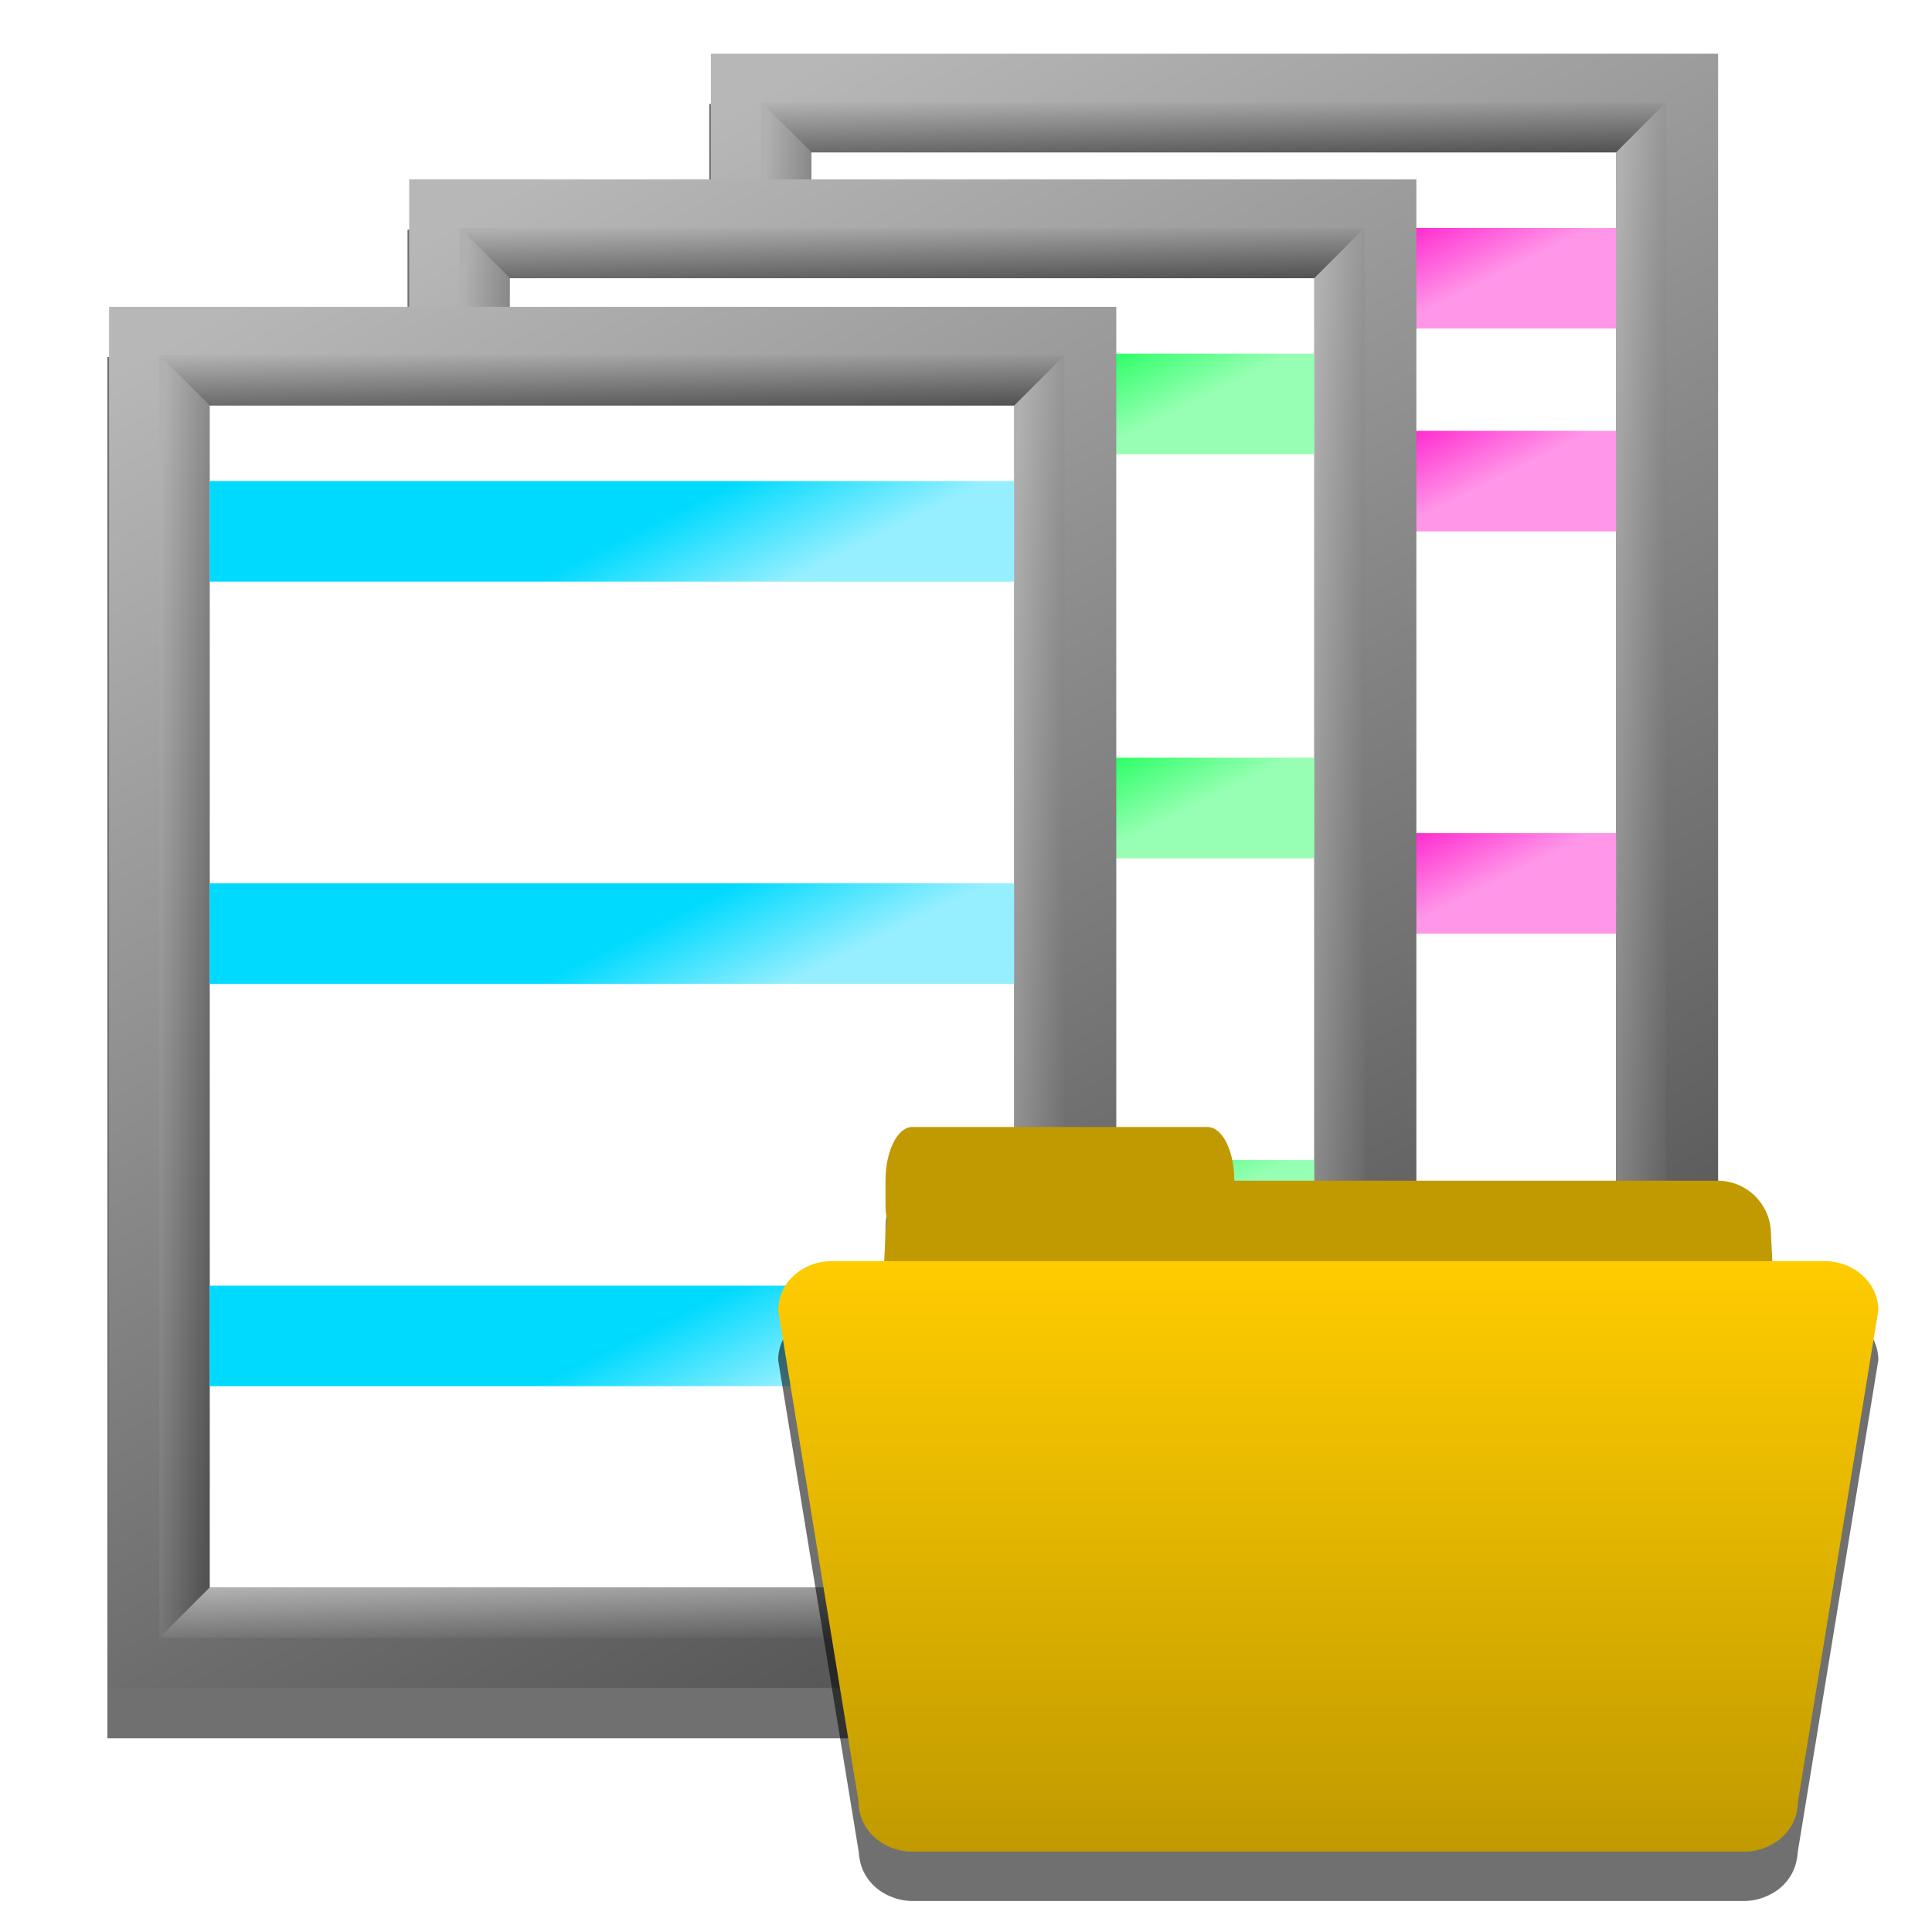 <?xml version="1.0" encoding="UTF-8" standalone="no"?>
<!-- Created with Inkscape (http://www.inkscape.org/) -->
<svg
   xmlns:dc="http://purl.org/dc/elements/1.1/"
   xmlns:cc="http://creativecommons.org/ns#"
   xmlns:rdf="http://www.w3.org/1999/02/22-rdf-syntax-ns#"
   xmlns:svg="http://www.w3.org/2000/svg"
   xmlns="http://www.w3.org/2000/svg"
   xmlns:xlink="http://www.w3.org/1999/xlink"
   xmlns:sodipodi="http://sodipodi.sourceforge.net/DTD/sodipodi-0.dtd"
   xmlns:inkscape="http://www.inkscape.org/namespaces/inkscape"
   width="72"
   height="72"
   id="svg3374"
   sodipodi:version="0.32"
   inkscape:version="0.46"
   version="1.0"
   sodipodi:docname="ic_picsource_folder.svg"
   inkscape:output_extension="org.inkscape.output.svg.inkscape"
   inkscape:export-filename="D:\work\android\MultiPicture\ic_picsource_folder.png"
   inkscape:export-xdpi="90"
   inkscape:export-ydpi="90">
  <defs
     id="defs3376">
    <linearGradient
       id="linearGradient3312">
      <stop
         style="stop-color:#ffcc00;stop-opacity:1;"
         offset="0"
         id="stop3314" />
      <stop
         style="stop-color:#c09a00;stop-opacity:1;"
         offset="1"
         id="stop3316" />
    </linearGradient>
    <linearGradient
       id="linearGradient5098">
      <stop
         id="stop5100"
         offset="0"
         style="stop-color:#ff00c6;stop-opacity:1;" />
      <stop
         id="stop5102"
         offset="1"
         style="stop-color:#ff96e8;stop-opacity:1;" />
    </linearGradient>
    <linearGradient
       id="linearGradient5020">
      <stop
         id="stop5022"
         offset="0"
         style="stop-color:#00ff46;stop-opacity:1;" />
      <stop
         id="stop5024"
         offset="1"
         style="stop-color:#96ffb3;stop-opacity:1;" />
    </linearGradient>
    <linearGradient
       id="linearGradient4216">
      <stop
         style="stop-color:#00daff;stop-opacity:1;"
         offset="0"
         id="stop4218" />
      <stop
         style="stop-color:#96efff;stop-opacity:1;"
         offset="1"
         id="stop4220" />
    </linearGradient>
    <linearGradient
       id="linearGradient4170">
      <stop
         id="stop4172"
         offset="0"
         style="stop-color:#b0b0b0;stop-opacity:1;" />
      <stop
         id="stop4174"
         offset="1"
         style="stop-color:#535353;stop-opacity:1;" />
    </linearGradient>
    <linearGradient
       id="linearGradient4158">
      <stop
         style="stop-color:#b7b7b7;stop-opacity:1;"
         offset="0"
         id="stop4160" />
      <stop
         style="stop-color:#535353;stop-opacity:1;"
         offset="1"
         id="stop4162" />
    </linearGradient>
    <linearGradient
       inkscape:collect="always"
       xlink:href="#linearGradient4158"
       id="linearGradient4928"
       gradientUnits="userSpaceOnUse"
       x1="20"
       y1="7"
       x2="50"
       y2="62" />
    <linearGradient
       inkscape:collect="always"
       xlink:href="#linearGradient4170"
       id="linearGradient4930"
       gradientUnits="userSpaceOnUse"
       gradientTransform="matrix(0.899,0,0,3.6409964e-2,3.52,8.743)"
       x1="20"
       y1="7"
       x2="50"
       y2="62" />
    <linearGradient
       inkscape:collect="always"
       xlink:href="#linearGradient4170"
       id="linearGradient4934"
       gradientUnits="userSpaceOnUse"
       gradientTransform="matrix(4.992612e-2,0,0,0.928,16.251,2.436)"
       x1="15"
       y1="13.173"
       x2="55.059"
       y2="55.897" />
    <linearGradient
       inkscape:collect="always"
       xlink:href="#linearGradient4170"
       id="linearGradient5035"
       gradientUnits="userSpaceOnUse"
       gradientTransform="matrix(4.992612e-2,0,0,0.928,51.192,4.366)"
       x1="15"
       y1="13.173"
       x2="56.245"
       y2="67.461" />
    <linearGradient
       inkscape:collect="always"
       xlink:href="#linearGradient4170"
       id="linearGradient5038"
       gradientUnits="userSpaceOnUse"
       gradientTransform="matrix(4.992612e-2,0,0,0.928,17.192,4.366)"
       x1="15"
       y1="13.173"
       x2="55.059"
       y2="55.897" />
    <linearGradient
       inkscape:collect="always"
       xlink:href="#linearGradient4170"
       id="linearGradient5041"
       gradientUnits="userSpaceOnUse"
       gradientTransform="matrix(0.899,0,0,3.6409964e-2,4.461,59.673)"
       x1="20"
       y1="7"
       x2="60.689"
       y2="63.922" />
    <linearGradient
       inkscape:collect="always"
       xlink:href="#linearGradient4170"
       id="linearGradient5045"
       gradientUnits="userSpaceOnUse"
       gradientTransform="matrix(0.899,0,0,3.6409964e-2,4.461,10.673)"
       x1="20"
       y1="7"
       x2="50"
       y2="62" />
    <linearGradient
       inkscape:collect="always"
       xlink:href="#linearGradient4158"
       id="linearGradient5048"
       gradientUnits="userSpaceOnUse"
       x1="20"
       y1="7"
       x2="50"
       y2="62"
       gradientTransform="translate(0.941,1.93)" />
    <linearGradient
       inkscape:collect="always"
       xlink:href="#linearGradient4170"
       id="linearGradient5083"
       gradientUnits="userSpaceOnUse"
       gradientTransform="matrix(4.992612e-2,0,0,0.928,63.192,-0.634)"
       x1="15"
       y1="13.173"
       x2="56.245"
       y2="67.461" />
    <linearGradient
       inkscape:collect="always"
       xlink:href="#linearGradient4170"
       id="linearGradient5086"
       gradientUnits="userSpaceOnUse"
       gradientTransform="matrix(4.992612e-2,0,0,0.928,29.192,-0.634)"
       x1="15"
       y1="13.173"
       x2="55.059"
       y2="55.897" />
    <linearGradient
       inkscape:collect="always"
       xlink:href="#linearGradient4170"
       id="linearGradient5089"
       gradientUnits="userSpaceOnUse"
       gradientTransform="matrix(0.899,0,0,3.6409964e-2,16.461,54.673)"
       x1="20"
       y1="7"
       x2="60.689"
       y2="63.922" />
    <linearGradient
       inkscape:collect="always"
       xlink:href="#linearGradient4170"
       id="linearGradient5093"
       gradientUnits="userSpaceOnUse"
       gradientTransform="matrix(0.899,0,0,3.6409964e-2,16.461,5.673)"
       x1="20"
       y1="7"
       x2="50"
       y2="62" />
    <linearGradient
       inkscape:collect="always"
       xlink:href="#linearGradient4158"
       id="linearGradient5096"
       gradientUnits="userSpaceOnUse"
       x1="20"
       y1="7"
       x2="50"
       y2="62"
       gradientTransform="translate(12.941,-3.07)" />
    <linearGradient
       inkscape:collect="always"
       xlink:href="#linearGradient4170"
       id="linearGradient3270"
       gradientUnits="userSpaceOnUse"
       gradientTransform="matrix(4.992612e-2,0,0,0.928,50.251,2.436)"
       x1="15"
       y1="13.173"
       x2="55.059"
       y2="67.385" />
    <linearGradient
       inkscape:collect="always"
       xlink:href="#linearGradient4170"
       id="linearGradient3272"
       gradientUnits="userSpaceOnUse"
       gradientTransform="matrix(0.899,0,0,3.6409964e-2,3.52,57.743)"
       x1="20"
       y1="7"
       x2="60.623"
       y2="62" />
    <linearGradient
       inkscape:collect="always"
       xlink:href="#linearGradient3312"
       id="linearGradient3486"
       gradientUnits="userSpaceOnUse"
       gradientTransform="matrix(1,0,0,0.917,2,12.167)"
       x1="48"
       y1="38"
       x2="48"
       y2="62" />
    <linearGradient
       inkscape:collect="always"
       xlink:href="#linearGradient4216"
       id="linearGradient3491"
       gradientUnits="userSpaceOnUse"
       x1="40"
       y1="14"
       x2="42"
       y2="18" />
    <linearGradient
       inkscape:collect="always"
       xlink:href="#linearGradient5020"
       id="linearGradient3493"
       gradientUnits="userSpaceOnUse"
       gradientTransform="translate(0.941,1.93)"
       x1="40"
       y1="14"
       x2="42"
       y2="18" />
    <linearGradient
       inkscape:collect="always"
       xlink:href="#linearGradient5098"
       id="linearGradient3495"
       gradientUnits="userSpaceOnUse"
       gradientTransform="translate(12.941,-3.07)"
       x1="40"
       y1="14"
       x2="42"
       y2="18" />
    <filter
       inkscape:collect="always"
       id="filter4396">
      <feGaussianBlur
         inkscape:collect="always"
         stdDeviation="1.451"
         id="feGaussianBlur4398" />
    </filter>
    <filter
       inkscape:collect="always"
       id="filter4409">
      <feGaussianBlur
         inkscape:collect="always"
         stdDeviation="0.765"
         id="feGaussianBlur4411" />
    </filter>
  </defs>
  <sodipodi:namedview
     id="base"
     pagecolor="#ffffff"
     bordercolor="#666666"
     borderopacity="1.0"
     gridtolerance="10000"
     guidetolerance="10"
     objecttolerance="10"
     inkscape:pageopacity="0.0"
     inkscape:pageshadow="2"
     inkscape:zoom="10.333333"
     inkscape:cx="35.999999"
     inkscape:cy="35.999999"
     inkscape:document-units="px"
     inkscape:current-layer="layer1"
     showgrid="true"
     inkscape:window-width="929"
     inkscape:window-height="956"
     inkscape:window-x="26"
     inkscape:window-y="4">
    <inkscape:grid
       type="xygrid"
       id="grid3384"
       units="px"
       visible="true"
       enabled="true"
       spacingx="1px"
       spacingy="1px" />
  </sodipodi:namedview>
  <g
     inkscape:groupmode="layer"
     id="layer2"
     inkscape:label="dropshadow"
     style="display:inline">
    <path
       style="opacity:0.75;fill:#000000;fill-opacity:1;fill-rule:nonzero;stroke:none;stroke-width:1.41;stroke-linecap:round;stroke-linejoin:round;stroke-miterlimit:4;stroke-dashoffset:0;stroke-opacity:1;filter:url(#filter4396)"
       d="M 25.938,4 L 25.938,9 L 13.938,9 L 13.938,14.062 L 2,14.062 L 2,69 L 42.062,69 L 42.062,63.938 L 54,63.938 L 54,58.938 L 66,58.938 L 66,4 L 25.938,4 z"
       id="rect2589"
       transform="matrix(0.937,0,0,0.937,2.127,0.127)" />
  </g>
  <g
     inkscape:label="Layer 1"
     inkscape:groupmode="layer"
     id="layer1"
     style="display:inline">
    <g
       id="g5114"
       transform="matrix(0.937,0,0,0.937,0.312,-1.746)">
      <rect
         y="4"
         x="27.941"
         height="54.93"
         width="40.059"
         id="rect4980"
         style="fill:url(#linearGradient5096);fill-opacity:1;fill-rule:nonzero;stroke:none;stroke-width:1.41;stroke-linecap:round;stroke-linejoin:round;stroke-miterlimit:4;stroke-dasharray:none;stroke-dashoffset:0;stroke-opacity:1" />
      <path
         sodipodi:nodetypes="ccccc"
         id="path4982"
         d="M 29.941,5.93 L 65.941,5.93 L 63.941,7.93 L 31.941,7.93 L 29.941,5.93 z"
         style="fill:url(#linearGradient5093);fill-opacity:1;fill-rule:nonzero;stroke:none;stroke-width:1.41;stroke-linecap:round;stroke-linejoin:round;stroke-miterlimit:4;stroke-dashoffset:0;stroke-opacity:1" />
      <rect
         y="7.93"
         x="31.941"
         height="47"
         width="32"
         id="rect4984"
         style="fill:#ffffff;fill-opacity:1;fill-rule:nonzero;stroke:none;stroke-width:1;stroke-linecap:round;stroke-linejoin:round;stroke-miterlimit:4;stroke-dasharray:none;stroke-dashoffset:0;stroke-opacity:1" />
      <path
         sodipodi:nodetypes="ccccc"
         id="path4986"
         d="M 31.941,54.93 L 63.941,54.93 L 65.941,56.93 L 29.941,56.93 L 31.941,54.93 z"
         style="fill:url(#linearGradient5089);fill-opacity:1;fill-rule:nonzero;stroke:none;stroke-width:1.41;stroke-linecap:round;stroke-linejoin:round;stroke-miterlimit:4;stroke-dashoffset:0;stroke-opacity:1" />
      <path
         sodipodi:nodetypes="ccccc"
         id="path4988"
         d="M 29.941,5.93 L 31.941,7.93 L 31.941,54.93 L 29.941,56.93 L 29.941,5.93 z"
         style="fill:url(#linearGradient5086);fill-opacity:1;fill-rule:nonzero;stroke:none;stroke-width:1.41;stroke-linecap:round;stroke-linejoin:round;stroke-miterlimit:4;stroke-dashoffset:0;stroke-opacity:1" />
      <rect
         y="10.93"
         x="31.941"
         height="4"
         width="32"
         id="rect4992"
         style="fill:url(#linearGradient3495);fill-opacity:1;fill-rule:nonzero;stroke:none;stroke-width:1;stroke-linecap:round;stroke-linejoin:round;stroke-miterlimit:4;stroke-dasharray:none;stroke-dashoffset:0;stroke-opacity:1" />
      <use
         height="72"
         width="72"
         transform="translate(5.9192657e-2,32.07)"
         id="use5104"
         xlink:href="#rect4992"
         y="0"
         x="0" />
      <use
         height="72"
         width="72"
         transform="translate(0,-8)"
         id="use5106"
         xlink:href="#use5104"
         y="0"
         x="0" />
      <use
         height="72"
         width="72"
         transform="translate(0,-8)"
         id="use5108"
         xlink:href="#use5106"
         y="0"
         x="0" />
      <use
         height="72"
         width="72"
         transform="translate(0,-8)"
         id="use5110"
         xlink:href="#use5108"
         y="0"
         x="0" />
      <use
         height="72"
         width="72"
         transform="translate(0,32)"
         id="use5112"
         xlink:href="#use5110"
         y="0"
         x="0" />
      <path
         sodipodi:nodetypes="ccccc"
         id="path4990"
         d="M 63.941,7.93 L 65.941,5.93 L 65.941,56.93 L 63.941,54.93 L 63.941,7.93 z"
         style="fill:url(#linearGradient5083);fill-opacity:1;fill-rule:nonzero;stroke:none;stroke-width:1.41;stroke-linecap:round;stroke-linejoin:round;stroke-miterlimit:4;stroke-dashoffset:0;stroke-opacity:1" />
    </g>
    <g
       id="g5060"
       transform="matrix(0.937,0,0,0.937,0.312,-1.746)">
      <rect
         style="fill:url(#linearGradient5048);fill-opacity:1;fill-rule:nonzero;stroke:none;stroke-width:1.41;stroke-linecap:round;stroke-linejoin:round;stroke-miterlimit:4;stroke-dasharray:none;stroke-dashoffset:0;stroke-opacity:1"
         id="rect4942"
         width="40.059"
         height="54.93"
         x="15.941"
         y="9" />
      <path
         style="fill:url(#linearGradient5045);fill-opacity:1;fill-rule:nonzero;stroke:none;stroke-width:1.41;stroke-linecap:round;stroke-linejoin:round;stroke-miterlimit:4;stroke-dashoffset:0;stroke-opacity:1"
         d="M 17.941,10.93 L 53.941,10.93 L 51.941,12.93 L 19.941,12.93 L 17.941,10.93 z"
         id="path4944"
         sodipodi:nodetypes="ccccc" />
      <rect
         style="fill:#ffffff;fill-opacity:1;fill-rule:nonzero;stroke:none;stroke-width:1;stroke-linecap:round;stroke-linejoin:round;stroke-miterlimit:4;stroke-dasharray:none;stroke-dashoffset:0;stroke-opacity:1"
         id="rect4946"
         width="32"
         height="47"
         x="19.941"
         y="12.93" />
      <path
         style="fill:url(#linearGradient5041);fill-opacity:1;fill-rule:nonzero;stroke:none;stroke-width:1.41;stroke-linecap:round;stroke-linejoin:round;stroke-miterlimit:4;stroke-dashoffset:0;stroke-opacity:1"
         d="M 19.941,59.93 L 51.941,59.93 L 53.941,61.93 L 17.941,61.93 L 19.941,59.93 z"
         id="path4948"
         sodipodi:nodetypes="ccccc" />
      <path
         style="fill:url(#linearGradient5038);fill-opacity:1;fill-rule:nonzero;stroke:none;stroke-width:1.41;stroke-linecap:round;stroke-linejoin:round;stroke-miterlimit:4;stroke-dashoffset:0;stroke-opacity:1"
         d="M 17.941,10.93 L 19.941,12.93 L 19.941,59.93 L 17.941,61.93 L 17.941,10.93 z"
         id="path4950"
         sodipodi:nodetypes="ccccc" />
      <rect
         style="fill:url(#linearGradient3493);fill-opacity:1;fill-rule:nonzero;stroke:none;stroke-width:1;stroke-linecap:round;stroke-linejoin:round;stroke-miterlimit:4;stroke-dasharray:none;stroke-dashoffset:0;stroke-opacity:1"
         id="rect4954"
         width="32"
         height="4"
         x="19.941"
         y="15.93" />
      <use
         height="72"
         width="72"
         transform="translate(5.9192657e-2,24.07)"
         id="use5050"
         xlink:href="#rect4954"
         y="0"
         x="0" />
      <use
         height="72"
         width="72"
         transform="translate(0,-8)"
         id="use5052"
         xlink:href="#use5050"
         y="0"
         x="0" />
      <use
         height="72"
         width="72"
         transform="translate(0,-8)"
         id="use5054"
         xlink:href="#use5052"
         y="0"
         x="0" />
      <use
         height="72"
         width="72"
         transform="translate(0,24)"
         id="use5056"
         xlink:href="#use5054"
         y="0"
         x="0" />
      <use
         height="72"
         width="72"
         transform="translate(0,8)"
         id="use5058"
         xlink:href="#use5056"
         y="0"
         x="0" />
      <path
         style="fill:url(#linearGradient5035);fill-opacity:1;fill-rule:nonzero;stroke:none;stroke-width:1.41;stroke-linecap:round;stroke-linejoin:round;stroke-miterlimit:4;stroke-dashoffset:0;stroke-opacity:1"
         d="M 51.941,12.93 L 53.941,10.93 L 53.941,61.93 L 51.941,59.93 L 51.941,12.93 z"
         id="path4952"
         sodipodi:nodetypes="ccccc" />
    </g>
    <g
       id="g4914"
       transform="matrix(0.937,0,0,0.937,-9.99,4.81)">
      <rect
         y="7.07"
         x="15"
         height="54.93"
         width="40.059"
         id="rect3386"
         style="opacity:1;fill:url(#linearGradient4928);fill-opacity:1;fill-rule:nonzero;stroke:none;stroke-width:1.41;stroke-linecap:round;stroke-linejoin:round;stroke-miterlimit:4;stroke-dasharray:none;stroke-dashoffset:0;stroke-opacity:1" />
      <path
         sodipodi:nodetypes="ccccc"
         id="rect4166"
         d="M 17,9 L 53,9 L 51,11 L 19,11 L 17,9 z"
         style="fill:url(#linearGradient4930);fill-opacity:1;fill-rule:nonzero;stroke:none;stroke-width:1.41;stroke-linecap:round;stroke-linejoin:round;stroke-miterlimit:4;stroke-dashoffset:0;stroke-opacity:1" />
      <rect
         y="11"
         x="19"
         height="47"
         width="32"
         id="rect4176"
         style="opacity:1;fill:#ffffff;fill-opacity:1;fill-rule:nonzero;stroke:none;stroke-width:1;stroke-linecap:round;stroke-linejoin:round;stroke-miterlimit:4;stroke-dasharray:none;stroke-dashoffset:0;stroke-opacity:1" />
      <path
         sodipodi:nodetypes="ccccc"
         id="rect4180"
         d="M 19,58 L 51,58 L 53,60 L 17,60 L 19,58 z"
         style="fill:url(#linearGradient3272);fill-opacity:1;fill-rule:nonzero;stroke:none;stroke-width:1.41;stroke-linecap:round;stroke-linejoin:round;stroke-miterlimit:4;stroke-dashoffset:0;stroke-opacity:1" />
      <path
         sodipodi:nodetypes="ccccc"
         id="rect4184"
         d="M 17,9 L 19,11 L 19,58 L 17,60 L 17,9 z"
         style="fill:url(#linearGradient4934);fill-opacity:1;fill-rule:nonzero;stroke:none;stroke-width:1.41;stroke-linecap:round;stroke-linejoin:round;stroke-miterlimit:4;stroke-dashoffset:0;stroke-opacity:1" />
      <rect
         y="14"
         x="19"
         height="4"
         width="32"
         id="rect4204"
         style="opacity:1;fill:url(#linearGradient3491);fill-opacity:1;fill-rule:nonzero;stroke:none;stroke-width:1;stroke-linecap:round;stroke-linejoin:round;stroke-miterlimit:4;stroke-dasharray:none;stroke-dashoffset:0;stroke-opacity:1" />
      <use
         height="72"
         width="72"
         transform="translate(0,8)"
         id="use4206"
         xlink:href="#rect4204"
         y="0"
         x="0" />
      <use
         height="72"
         width="72"
         transform="translate(0,16)"
         id="use4208"
         xlink:href="#rect4204"
         y="0"
         x="0" />
      <use
         height="72"
         width="72"
         transform="translate(0,24)"
         id="use4210"
         xlink:href="#rect4204"
         y="0"
         x="0" />
      <use
         height="72"
         width="72"
         transform="translate(0,32)"
         id="use4212"
         xlink:href="#rect4204"
         y="0"
         x="0" />
      <use
         height="72"
         width="72"
         transform="translate(0,40)"
         id="use4214"
         xlink:href="#rect4204"
         y="0"
         x="0" />
      <path
         sodipodi:nodetypes="ccccc"
         id="rect4188"
         d="M 51,11 L 53,9 L 53,60 L 51,58 L 51,11 z"
         style="fill:url(#linearGradient3270);fill-opacity:1;fill-rule:nonzero;stroke:none;stroke-width:1.41;stroke-linecap:round;stroke-linejoin:round;stroke-miterlimit:4;stroke-dashoffset:0;stroke-opacity:1" />
    </g>
  </g>
  <g
     inkscape:groupmode="layer"
     id="layer4"
     inkscape:label="ov-icon-shadow"
     style="display:inline">
    <path
       style="opacity:0.75;fill:#000000;fill-opacity:1;fill-rule:nonzero;stroke:none;stroke-width:10;stroke-linecap:butt;stroke-linejoin:round;stroke-miterlimit:4;stroke-dasharray:none;stroke-dashoffset:0;stroke-opacity:0.6;display:inline;filter:url(#filter4409)"
       d="M 34,43.844 C 33.446,43.844 33,44.736 33,45.844 L 33,46.844 C 33,47.021 33.041,47.18 33.062,47.344 C 33.022,47.504 33,47.671 33,47.844 L 32.938,48.844 L 31,48.844 C 29.892,48.844 29,49.672 29,50.688 L 32,69 C 32.006,69.084 32.015,69.169 32.031,69.25 C 32.128,69.902 32.581,70.441 33.219,70.688 C 33.458,70.788 33.723,70.844 34,70.844 L 65,70.844 C 65.277,70.844 65.542,70.788 65.781,70.688 C 66.419,70.441 66.872,69.902 66.969,69.25 C 66.985,69.169 66.994,69.084 67,69 L 70,50.688 C 70,49.672 69.108,48.844 68,48.844 L 66.062,48.844 L 66,47.844 C 66,46.736 65.108,45.844 64,45.844 L 46,45.844 C 46,44.736 45.554,43.844 45,43.844 L 34,43.844 z"
       id="path4404" />
  </g>
  <g
     inkscape:groupmode="layer"
     id="layer3"
     inkscape:label="ov-icon"
     style="display:inline">
    <path
       style="fill:#c09a00;fill-opacity:1;fill-rule:nonzero;stroke:none;stroke-width:10;stroke-linecap:butt;stroke-linejoin:round;stroke-miterlimit:4;stroke-dasharray:none;stroke-dashoffset:0;stroke-opacity:0.6"
       d="M 34,42 C 33.446,42 33,42.892 33,44 L 33,45 C 33,45.177 33.041,45.336 33.062,45.5 C 33.022,45.66 33,45.827 33,46 L 32,67 C 32,68.108 32.892,69 34,69 L 65,69 C 66.108,69 67,68.108 67,67 L 66,46 C 66,44.892 65.108,44 64,44 L 46,44 C 46,42.892 45.554,42 45,42 L 34,42 z"
       id="rect3310" />
    <path
       id="path3308"
       d="M 31,47 L 68,47 C 69.108,47 70,47.818 70,48.833 L 67,67.167 C 67,68.182 66.108,69 65,69 L 34,69 C 32.892,69 32,68.182 32,67.167 L 29,48.833 C 29,47.818 29.892,47 31,47 z"
       style="fill:url(#linearGradient3486);fill-opacity:1;fill-rule:nonzero;stroke:none;stroke-width:10;stroke-linecap:butt;stroke-linejoin:round;stroke-miterlimit:4;stroke-dashoffset:0;stroke-opacity:0.6"
       sodipodi:nodetypes="ccccccccc" />
  </g>
</svg>
